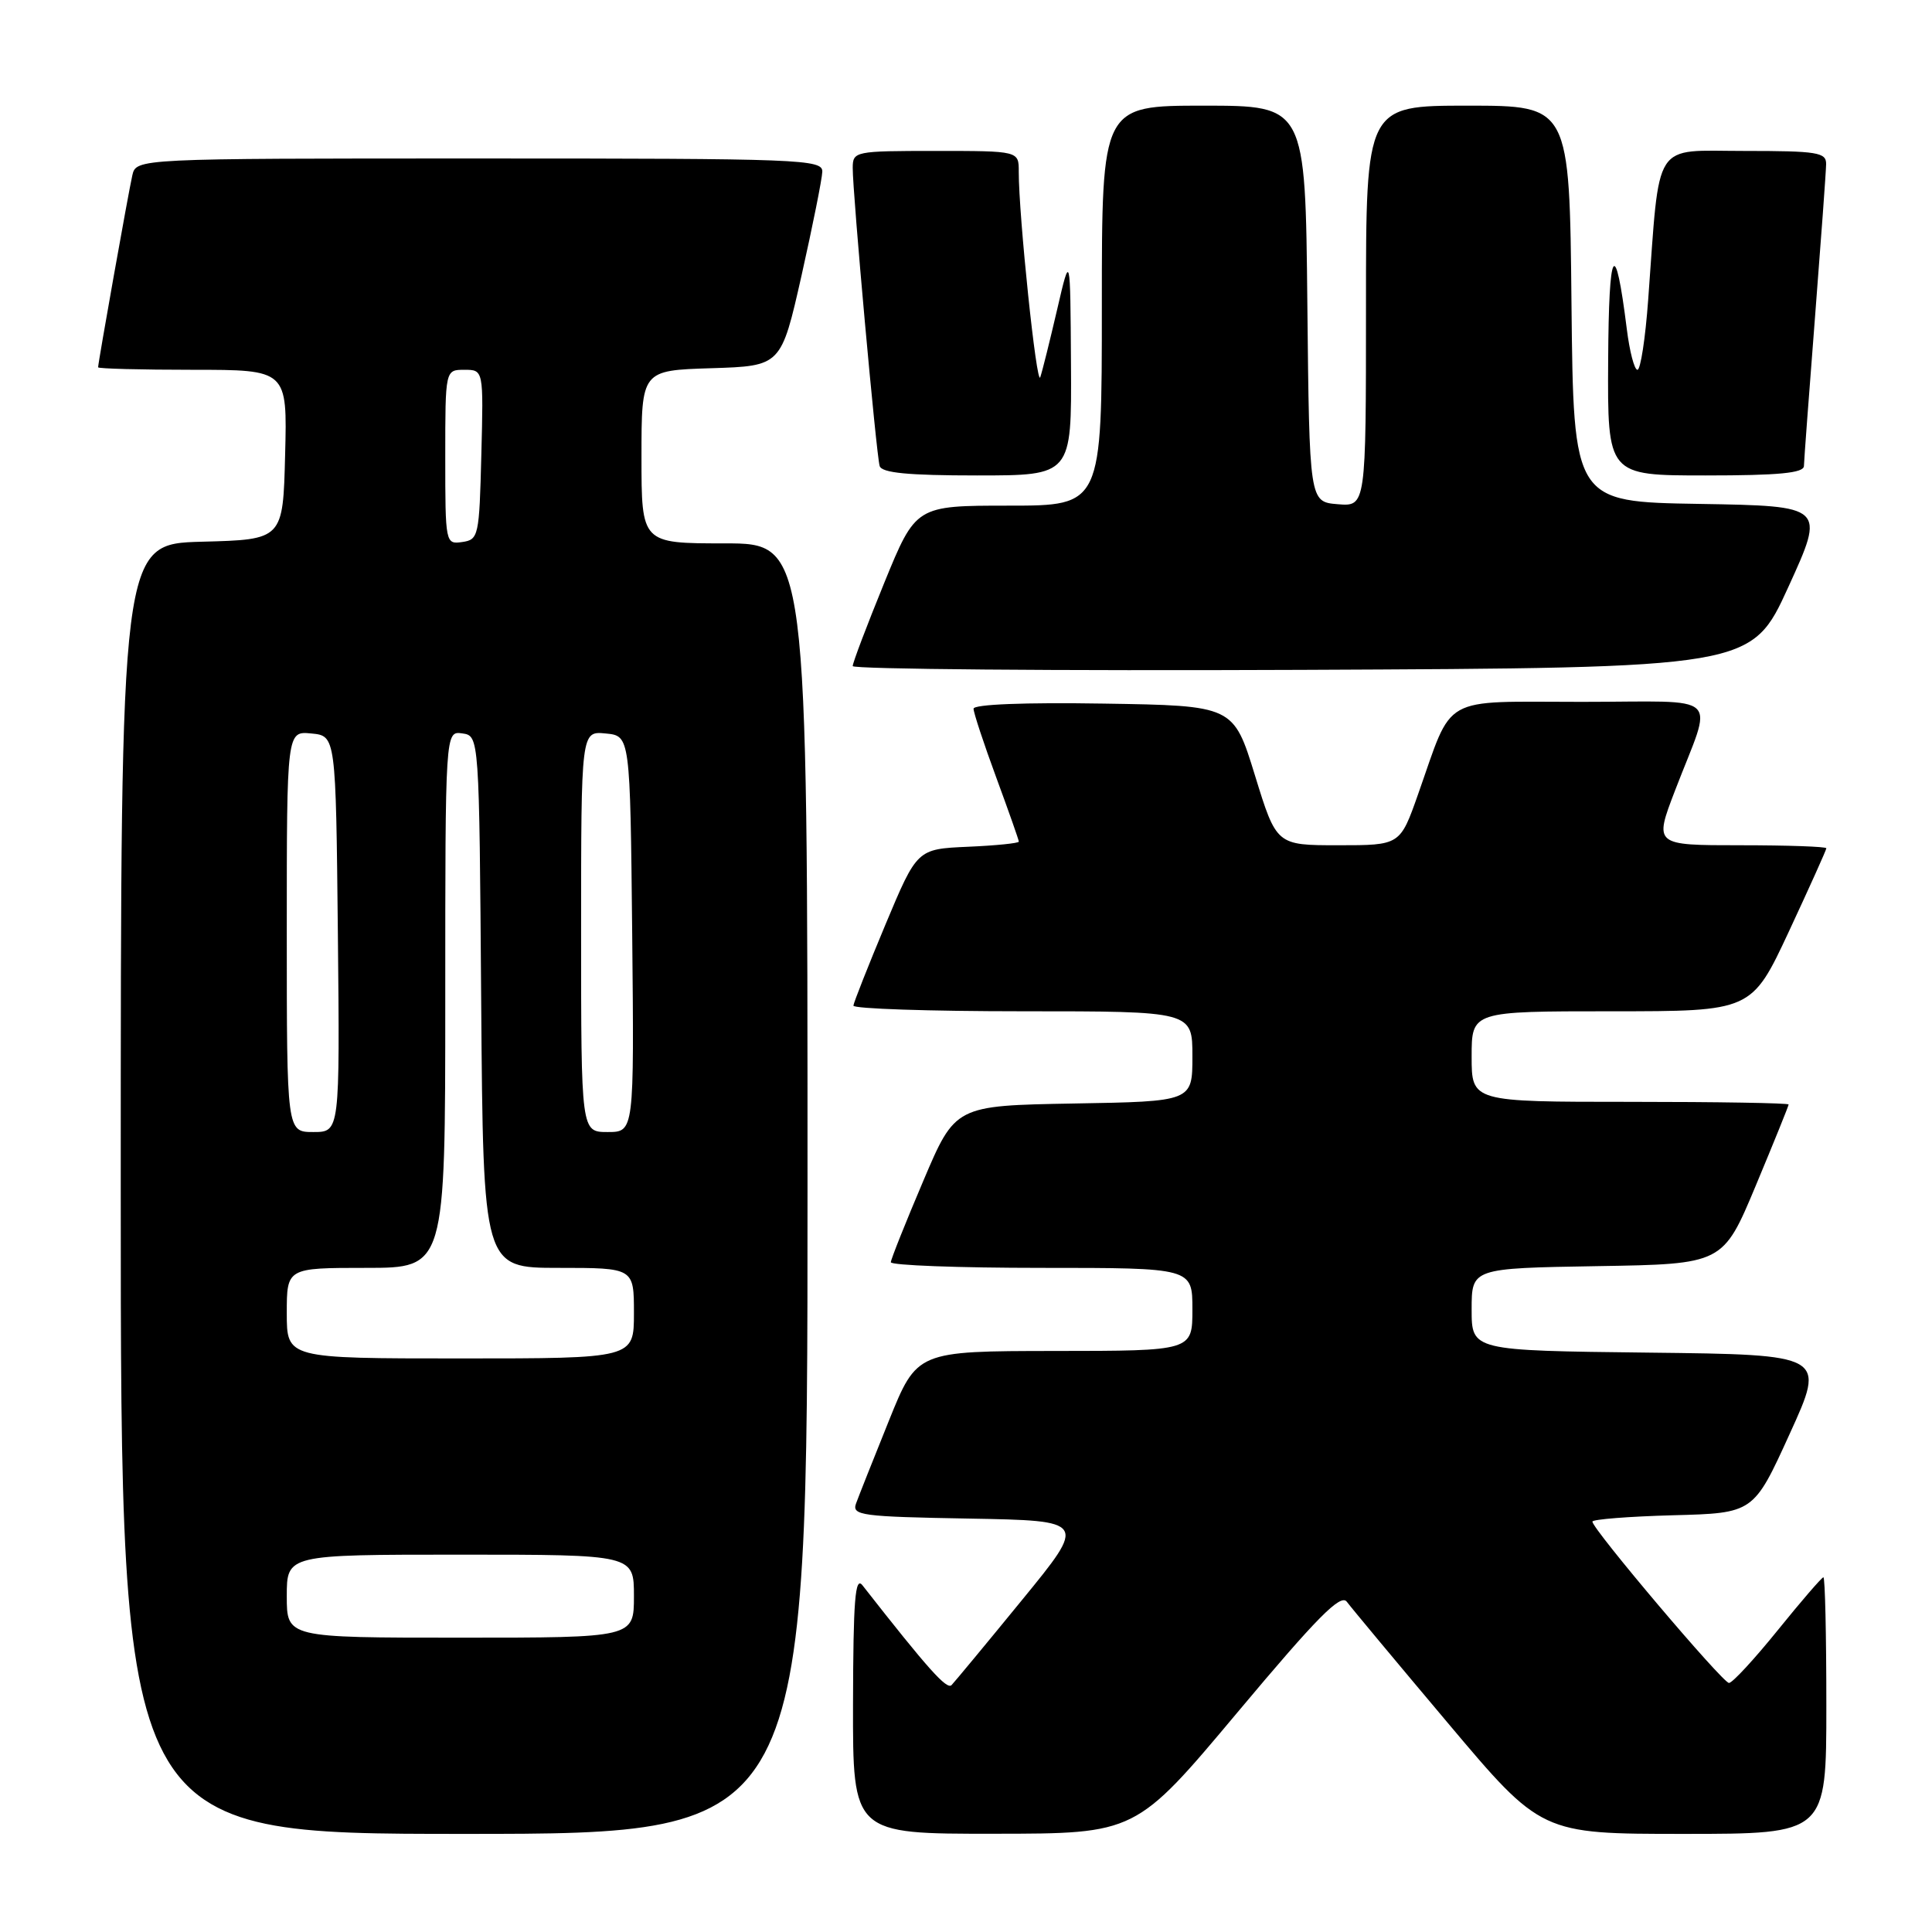 <?xml version="1.0" encoding="UTF-8" standalone="no"?>
<!DOCTYPE svg PUBLIC "-//W3C//DTD SVG 1.1//EN" "http://www.w3.org/Graphics/SVG/1.1/DTD/svg11.dtd" >
<svg xmlns="http://www.w3.org/2000/svg" xmlns:xlink="http://www.w3.org/1999/xlink" version="1.1" viewBox="0 0 256 256">
 <g >
 <path fill="currentColor"
d=" M 107.00 157.50 C 107.00 72.00 107.00 72.00 96.00 72.00 C 85.00 72.00 85.00 72.00 85.00 60.54 C 85.00 49.08 85.00 49.08 94.25 48.79 C 103.50 48.50 103.50 48.50 106.21 36.50 C 107.69 29.90 108.93 23.71 108.96 22.75 C 109.00 21.11 106.18 21.00 63.52 21.00 C 18.04 21.00 18.04 21.00 17.53 23.25 C 17.02 25.48 13.00 48.05 13.00 48.67 C 13.00 48.85 18.64 49.00 25.53 49.00 C 38.07 49.00 38.07 49.00 37.78 60.25 C 37.50 71.50 37.50 71.50 26.75 71.78 C 16.00 72.07 16.00 72.07 16.00 157.53 C 16.00 243.00 16.00 243.00 61.50 243.00 C 107.00 243.00 107.00 243.00 107.00 157.50 Z  M 163.96 226.91 C 174.54 214.28 177.64 211.15 178.46 212.24 C 179.03 213.01 185.06 220.25 191.86 228.32 C 204.22 243.00 204.22 243.00 223.11 243.00 C 242.00 243.00 242.00 243.00 242.00 226.00 C 242.00 216.65 241.83 209.00 241.61 209.00 C 241.40 209.00 238.68 212.15 235.57 216.00 C 232.46 219.85 229.55 223.00 229.10 223.00 C 228.26 223.00 211.00 202.61 211.00 201.62 C 211.00 201.32 215.81 200.94 221.68 200.78 C 232.36 200.50 232.36 200.50 237.14 190.00 C 241.93 179.50 241.93 179.50 218.46 179.23 C 195.00 178.96 195.00 178.96 195.00 173.51 C 195.00 168.05 195.00 168.05 211.65 167.77 C 228.30 167.50 228.30 167.50 232.65 157.10 C 235.04 151.37 237.00 146.54 237.00 146.35 C 237.00 146.16 227.55 146.00 216.00 146.00 C 195.00 146.00 195.00 146.00 195.00 140.00 C 195.00 134.00 195.00 134.00 213.55 134.00 C 232.10 134.00 232.10 134.00 237.05 123.40 C 239.77 117.56 242.00 112.61 242.00 112.40 C 242.00 112.18 236.86 112.00 230.59 112.00 C 219.17 112.00 219.17 112.00 221.95 104.75 C 227.03 91.51 228.60 93.00 209.59 93.00 C 190.66 93.00 192.62 91.89 187.90 105.25 C 185.52 112.00 185.52 112.00 177.33 112.00 C 169.14 112.00 169.14 112.00 166.29 102.75 C 163.44 93.50 163.44 93.50 146.22 93.23 C 135.75 93.06 129.00 93.33 129.00 93.91 C 129.00 94.43 130.35 98.52 132.00 103.00 C 133.65 107.48 135.00 111.31 135.00 111.52 C 135.00 111.73 131.97 112.04 128.26 112.20 C 121.52 112.50 121.52 112.50 117.33 122.50 C 115.03 128.00 113.12 132.84 113.08 133.25 C 113.03 133.66 123.12 134.00 135.50 134.00 C 158.00 134.00 158.00 134.00 158.00 139.97 C 158.00 145.95 158.00 145.95 142.29 146.22 C 126.57 146.50 126.57 146.50 122.33 156.50 C 119.99 162.00 118.06 166.84 118.04 167.25 C 118.02 167.66 127.00 168.00 138.00 168.00 C 158.00 168.00 158.00 168.00 158.00 173.50 C 158.00 179.00 158.00 179.00 139.75 179.01 C 121.50 179.03 121.50 179.03 117.78 188.26 C 115.73 193.34 113.77 198.28 113.43 199.22 C 112.86 200.80 114.13 200.97 128.41 201.22 C 144.02 201.50 144.02 201.50 135.43 212.00 C 130.71 217.78 126.50 222.85 126.09 223.28 C 125.46 223.94 122.98 221.17 114.28 210.06 C 113.31 208.82 113.06 212.00 113.03 225.75 C 113.00 243.00 113.00 243.00 131.75 242.98 C 150.50 242.97 150.50 242.97 163.96 226.91 Z  M 236.97 77.77 C 241.86 67.05 241.86 67.05 225.18 66.77 C 208.50 66.50 208.50 66.50 208.23 40.25 C 207.97 14.00 207.97 14.00 194.48 14.00 C 181.00 14.00 181.00 14.00 181.00 40.56 C 181.00 67.12 181.00 67.12 177.25 66.81 C 173.50 66.50 173.50 66.50 173.23 40.25 C 172.97 14.00 172.97 14.00 159.48 14.00 C 146.00 14.00 146.00 14.00 146.00 40.50 C 146.00 67.00 146.00 67.00 133.67 67.00 C 121.35 67.00 121.35 67.00 117.16 77.25 C 114.86 82.89 112.98 87.84 112.99 88.26 C 113.00 88.67 139.79 88.90 172.53 88.76 C 232.07 88.50 232.07 88.50 236.97 77.77 Z  M 141.91 48.25 C 141.82 33.50 141.82 33.50 140.08 41.00 C 139.12 45.12 138.12 49.17 137.84 49.98 C 137.37 51.40 134.98 28.55 134.99 22.75 C 135.00 20.00 135.00 20.00 124.00 20.00 C 113.26 20.00 113.00 20.05 112.99 22.25 C 112.97 25.50 116.11 60.27 116.56 61.75 C 116.84 62.66 120.31 63.00 129.47 63.00 C 142.00 63.00 142.00 63.00 141.91 48.25 Z  M 239.03 61.75 C 239.04 61.06 239.71 52.17 240.50 42.00 C 241.29 31.82 241.96 22.71 241.97 21.75 C 242.00 20.19 240.83 20.00 231.14 20.00 C 218.85 20.00 219.98 18.26 218.39 39.75 C 218.02 44.84 217.38 49.00 216.97 49.00 C 216.56 49.00 215.93 46.57 215.56 43.60 C 214.01 31.22 213.17 32.62 213.09 47.75 C 213.00 63.00 213.00 63.00 226.00 63.00 C 235.72 63.00 239.01 62.68 239.03 61.75 Z  M 38.00 211.50 C 38.00 206.00 38.00 206.00 61.00 206.00 C 84.00 206.00 84.00 206.00 84.00 211.50 C 84.00 217.00 84.00 217.00 61.00 217.00 C 38.00 217.00 38.00 217.00 38.00 211.50 Z  M 38.00 174.00 C 38.00 168.00 38.00 168.00 48.50 168.00 C 59.00 168.00 59.00 168.00 59.00 132.43 C 59.00 96.86 59.00 96.86 61.25 97.18 C 63.50 97.50 63.50 97.50 63.76 132.75 C 64.03 168.00 64.03 168.00 74.01 168.00 C 84.00 168.00 84.00 168.00 84.00 174.00 C 84.00 180.00 84.00 180.00 61.00 180.00 C 38.00 180.00 38.00 180.00 38.00 174.00 Z  M 38.00 123.44 C 38.00 96.87 38.00 96.87 41.25 97.19 C 44.50 97.50 44.50 97.50 44.77 123.75 C 45.03 150.00 45.03 150.00 41.52 150.00 C 38.00 150.00 38.00 150.00 38.00 123.44 Z  M 77.00 123.44 C 77.00 96.87 77.00 96.87 80.25 97.19 C 83.50 97.50 83.50 97.50 83.77 123.75 C 84.03 150.00 84.03 150.00 80.52 150.00 C 77.00 150.00 77.00 150.00 77.00 123.44 Z  M 59.00 60.57 C 59.00 49.00 59.00 49.00 61.53 49.00 C 64.07 49.00 64.07 49.00 63.78 60.25 C 63.51 71.06 63.41 71.51 61.25 71.82 C 59.03 72.14 59.00 72.00 59.00 60.57 Z "/>
</g>
</svg>